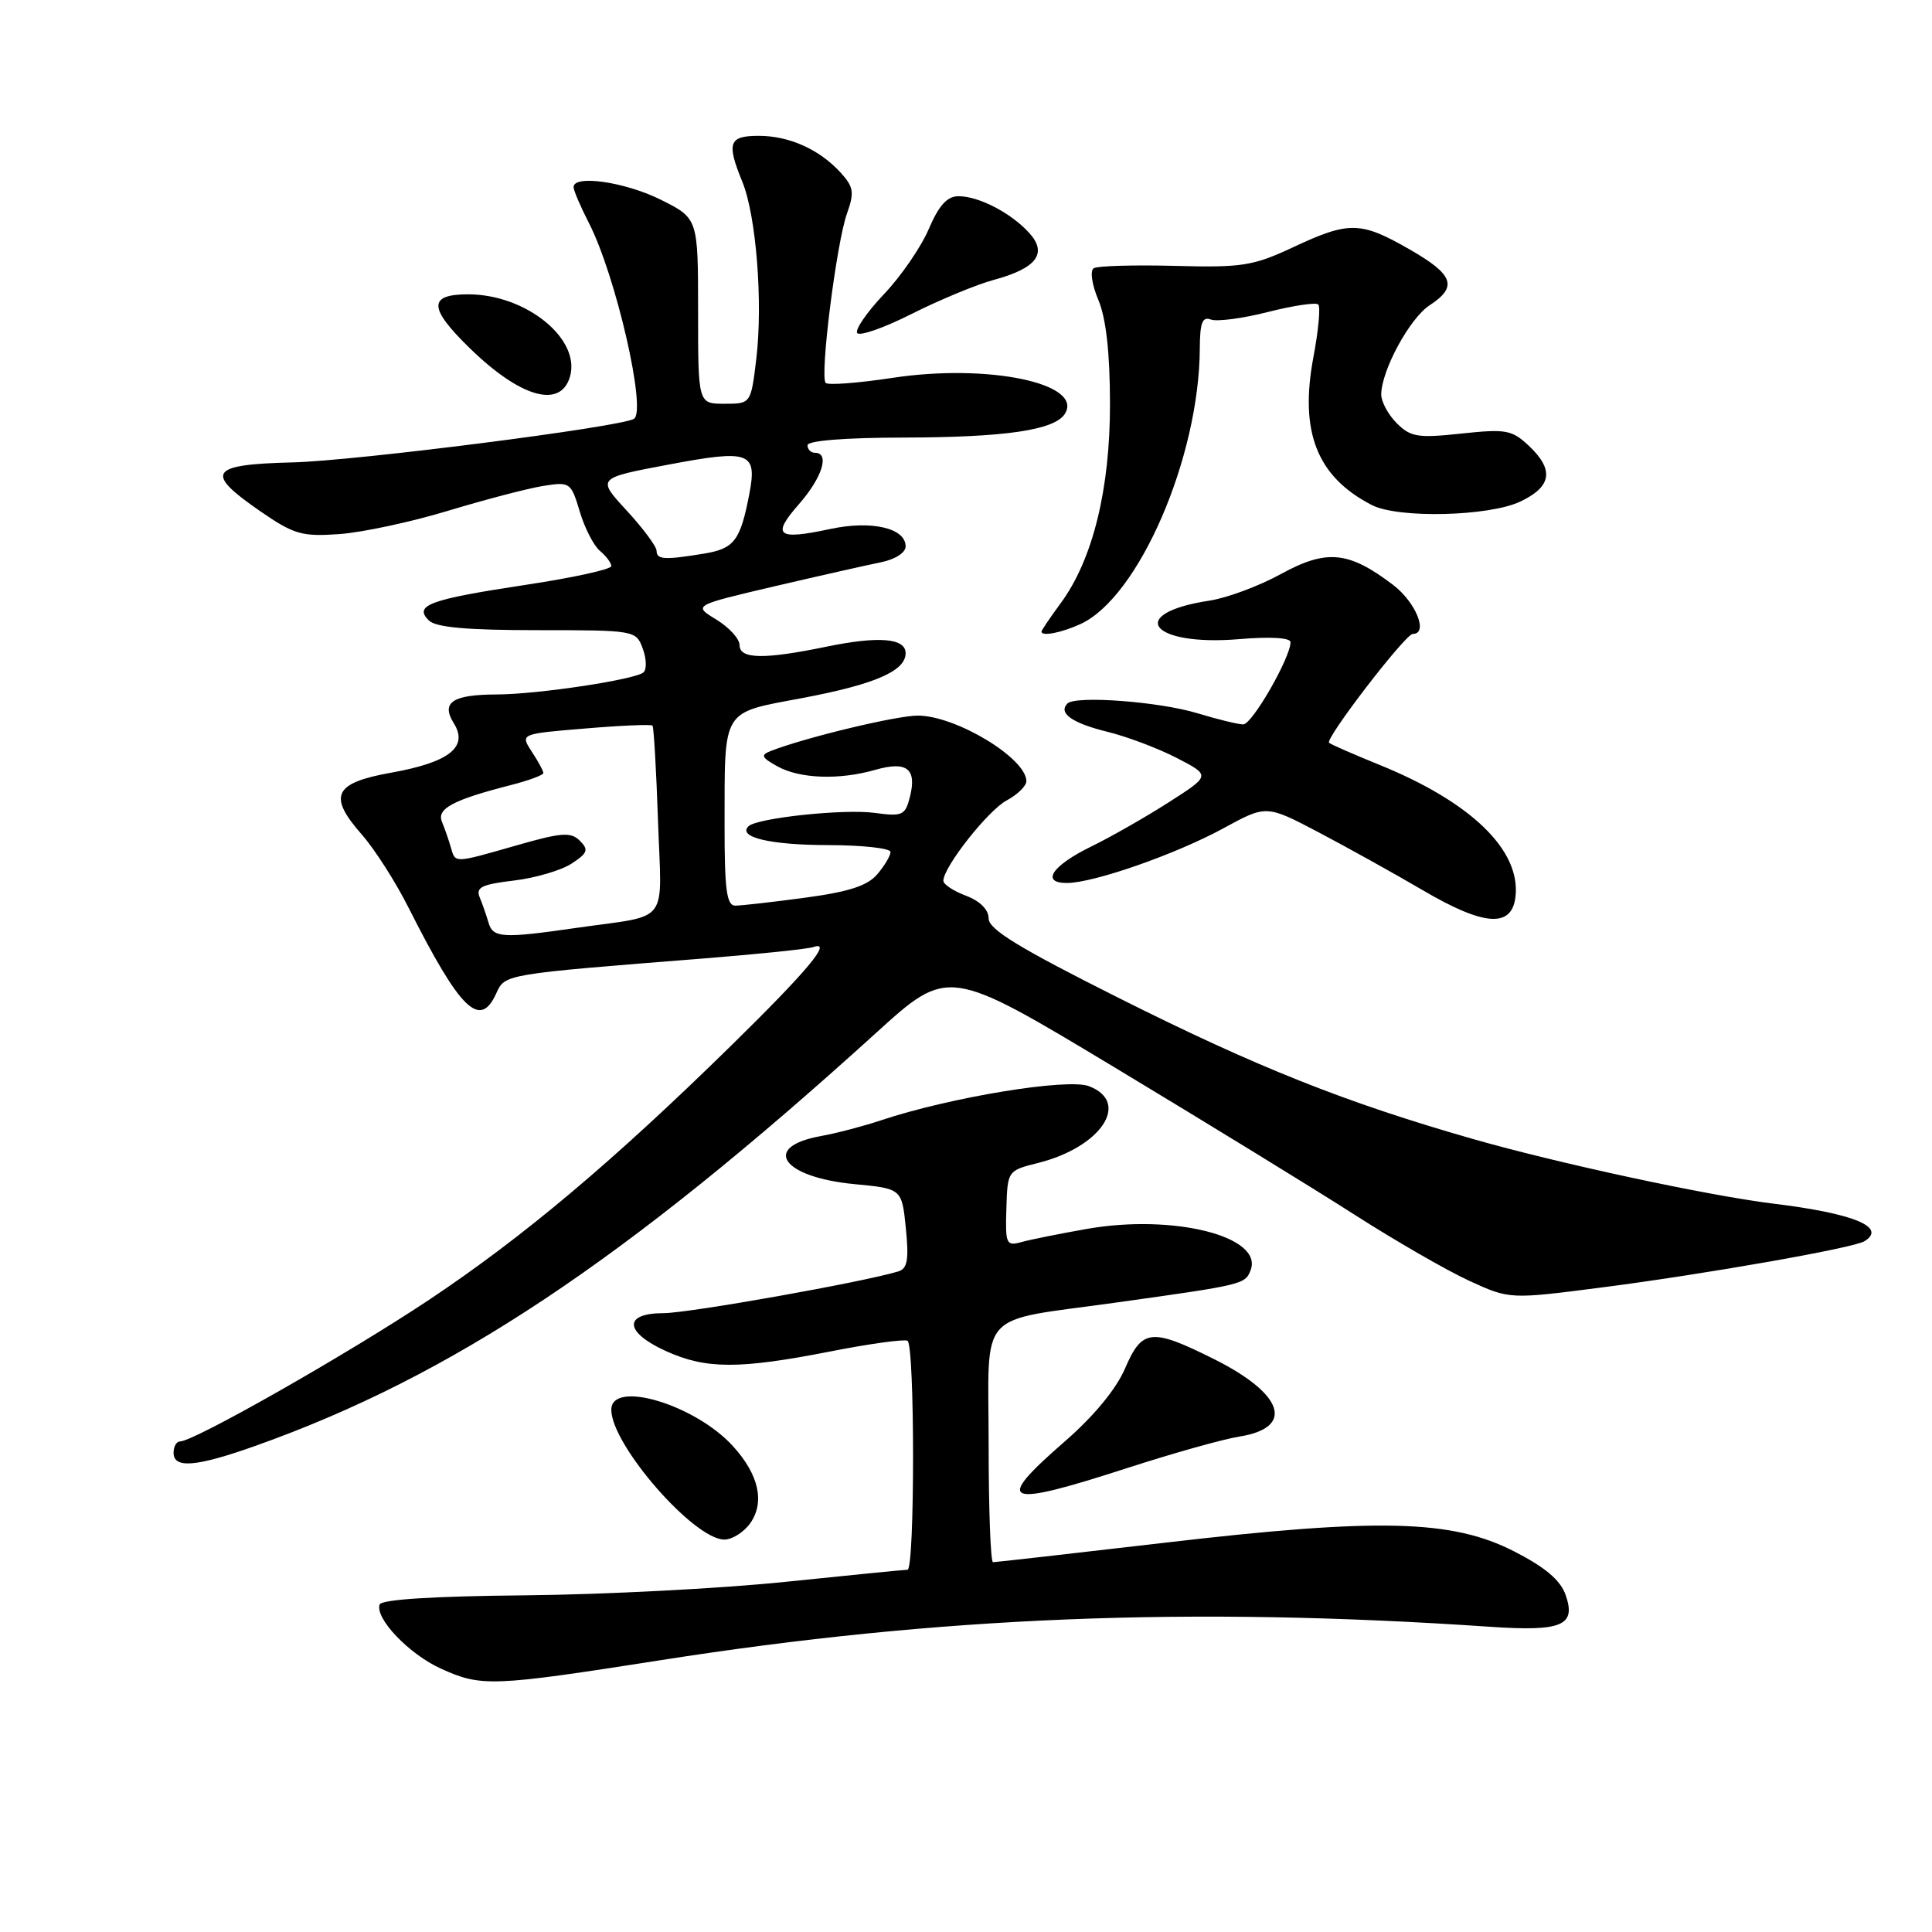 <?xml version="1.0" encoding="UTF-8" standalone="no"?>
<!DOCTYPE svg PUBLIC "-//W3C//DTD SVG 1.1//EN" "http://www.w3.org/Graphics/SVG/1.1/DTD/svg11.dtd" >
<svg xmlns="http://www.w3.org/2000/svg" xmlns:xlink="http://www.w3.org/1999/xlink" version="1.1" viewBox="0 0 256 256">
 <g >
 <path fill="currentColor"
d=" M 87.50 219.99 C 124.52 214.18 157.73 212.85 197.50 215.56 C 206.98 216.20 208.88 215.40 207.45 211.33 C 206.76 209.37 204.74 207.67 200.64 205.57 C 192.39 201.35 182.70 201.11 154.33 204.42 C 142.14 205.84 131.90 207.00 131.58 207.00 C 131.26 207.00 131.00 200.01 131.00 191.48 C 131.00 173.20 129.18 175.22 148.00 172.58 C 164.76 170.24 164.99 170.18 165.71 168.31 C 167.43 163.83 155.48 160.82 144.00 162.84 C 140.43 163.47 136.53 164.25 135.35 164.58 C 133.33 165.14 133.20 164.85 133.35 160.15 C 133.50 155.13 133.51 155.11 137.58 154.09 C 145.94 151.98 149.86 146.04 144.28 143.92 C 141.44 142.84 125.90 145.39 116.76 148.44 C 114.42 149.22 110.81 150.17 108.74 150.54 C 100.84 151.98 103.64 155.98 113.18 156.90 C 119.50 157.50 119.50 157.50 120.03 162.75 C 120.45 166.91 120.24 168.10 119.03 168.47 C 114.32 169.90 91.25 174.00 87.92 174.00 C 82.55 174.00 82.72 176.52 88.25 179.03 C 93.55 181.43 97.94 181.44 110.00 179.08 C 115.22 178.05 119.84 177.42 120.25 177.66 C 121.23 178.26 121.23 208.00 120.25 208.00 C 119.84 208.00 112.53 208.73 104.00 209.61 C 95.47 210.49 79.98 211.29 69.57 211.39 C 57.42 211.50 50.52 211.94 50.30 212.61 C 49.68 214.46 54.21 219.19 58.42 221.10 C 63.78 223.54 65.19 223.48 87.50 219.99 Z  M 99.42 201.82 C 101.37 199.03 100.54 195.38 97.12 191.62 C 92.09 186.10 81.00 182.79 81.00 186.80 C 81.00 191.44 91.94 204.00 95.98 204.00 C 97.03 204.00 98.57 203.02 99.42 201.82 Z  M 149.47 194.49 C 155.43 192.56 162.08 190.69 164.24 190.35 C 171.59 189.17 170.12 184.71 160.85 180.08 C 152.55 175.94 151.33 176.07 149.07 181.34 C 147.90 184.06 144.93 187.66 141.10 190.99 C 131.56 199.29 132.92 199.85 149.47 194.49 Z  M 33.77 191.61 C 59.83 182.36 82.73 167.13 116.08 136.87 C 125.65 128.18 125.65 128.18 147.58 141.37 C 159.63 148.63 173.97 157.42 179.43 160.92 C 184.89 164.42 191.77 168.38 194.70 169.72 C 200.04 172.17 200.04 172.17 212.36 170.58 C 226.06 168.81 245.59 165.37 247.05 164.47 C 250.06 162.61 245.65 160.79 235.00 159.49 C 226.33 158.43 206.47 154.16 195.13 150.91 C 178.29 146.09 166.55 141.42 148.25 132.24 C 135.09 125.64 131.00 123.15 131.00 121.71 C 131.00 120.54 129.87 119.40 128.00 118.69 C 126.35 118.07 125.00 117.18 125.00 116.71 C 125.00 114.89 130.92 107.38 133.39 106.06 C 134.83 105.29 136.00 104.14 136.00 103.51 C 136.00 100.48 126.72 94.86 121.65 94.82 C 118.88 94.80 106.82 97.69 102.18 99.49 C 100.75 100.05 100.87 100.35 103.00 101.54 C 105.97 103.19 111.19 103.38 115.97 102.01 C 120.15 100.81 121.50 101.85 120.58 105.55 C 119.95 108.05 119.60 108.21 115.88 107.71 C 111.77 107.16 100.28 108.39 99.17 109.49 C 97.72 110.94 102.08 111.97 109.75 111.98 C 114.29 111.99 118.00 112.40 118.00 112.89 C 118.00 113.38 117.21 114.71 116.25 115.84 C 114.95 117.37 112.48 118.17 106.68 118.95 C 102.38 119.53 98.21 120.00 97.43 120.00 C 96.28 120.00 96.00 117.90 96.01 109.25 C 96.03 93.73 95.54 94.52 106.34 92.49 C 115.93 90.68 120.00 88.91 120.00 86.55 C 120.00 84.55 116.44 84.26 109.50 85.69 C 101.22 87.40 98.00 87.34 98.00 85.49 C 98.00 84.65 96.61 83.13 94.91 82.09 C 91.83 80.22 91.83 80.22 102.66 77.68 C 108.62 76.29 114.96 74.86 116.75 74.50 C 118.62 74.12 120.00 73.23 120.00 72.40 C 120.00 69.96 115.47 68.92 109.98 70.10 C 102.98 71.60 102.20 70.98 105.85 66.82 C 108.94 63.31 109.98 60.00 108.00 60.00 C 107.45 60.00 107.00 59.55 107.00 59.00 C 107.00 58.39 111.93 57.99 119.75 57.98 C 133.26 57.95 139.77 56.99 141.11 54.82 C 143.60 50.79 130.88 48.15 118.25 50.07 C 113.71 50.76 109.73 51.06 109.41 50.74 C 108.60 49.94 110.83 32.20 112.23 28.29 C 113.22 25.52 113.11 24.78 111.44 22.93 C 108.63 19.82 104.60 18.00 100.55 18.00 C 96.56 18.00 96.24 18.90 98.38 24.13 C 100.20 28.61 101.10 40.05 100.22 47.50 C 99.50 53.50 99.50 53.50 96.00 53.50 C 92.50 53.50 92.50 53.50 92.50 41.21 C 92.50 28.93 92.50 28.93 87.55 26.46 C 82.83 24.11 76.00 23.12 76.00 24.79 C 76.00 25.22 76.91 27.36 78.03 29.54 C 81.59 36.47 85.72 54.44 84.00 55.50 C 82.25 56.58 47.09 61.07 38.77 61.27 C 27.73 61.54 27.03 62.60 34.47 67.73 C 38.95 70.82 39.99 71.12 44.97 70.77 C 48.01 70.55 54.51 69.16 59.41 67.67 C 64.31 66.19 69.96 64.71 71.97 64.39 C 75.53 63.82 75.66 63.91 76.82 67.78 C 77.47 69.97 78.68 72.32 79.50 73.00 C 80.33 73.69 81.00 74.59 81.00 75.01 C 81.00 75.44 75.88 76.56 69.63 77.50 C 56.90 79.43 54.79 80.20 56.82 82.21 C 57.75 83.13 61.85 83.50 71.19 83.50 C 84.11 83.50 84.28 83.53 85.16 85.92 C 85.66 87.25 85.71 88.67 85.28 89.08 C 84.26 90.04 71.31 92.00 65.81 92.02 C 59.94 92.04 58.40 93.07 60.14 95.85 C 62.09 98.98 59.53 101.01 51.85 102.38 C 44.23 103.74 43.42 105.44 47.93 110.57 C 49.63 112.50 52.42 116.86 54.13 120.26 C 60.99 133.85 63.59 136.39 65.75 131.64 C 66.93 129.06 66.61 129.11 93.50 126.98 C 100.65 126.41 107.07 125.74 107.77 125.49 C 110.40 124.57 107.01 128.62 96.82 138.61 C 81.13 153.98 69.34 163.91 56.84 172.24 C 46.11 179.39 25.70 191.00 23.85 191.00 C 23.38 191.00 23.00 191.68 23.00 192.50 C 23.00 194.62 25.99 194.37 33.77 191.61 Z  M 200.81 118.82 C 201.52 112.64 194.91 106.25 182.67 101.30 C 179.28 99.92 176.32 98.63 176.11 98.42 C 175.55 97.89 186.22 84.00 187.20 84.00 C 189.30 84.00 187.63 79.82 184.60 77.51 C 178.72 73.03 175.80 72.74 169.77 76.04 C 166.87 77.64 162.61 79.22 160.30 79.58 C 149.10 81.27 152.44 85.67 164.18 84.69 C 168.33 84.34 171.00 84.50 171.00 85.09 C 171.00 87.14 165.91 96.00 164.73 95.99 C 164.05 95.98 161.33 95.32 158.67 94.51 C 153.56 92.96 142.53 92.14 141.44 93.22 C 140.18 94.49 142.07 95.82 146.75 96.97 C 149.36 97.61 153.51 99.18 155.96 100.45 C 160.42 102.76 160.42 102.76 154.83 106.33 C 151.75 108.30 147.17 110.91 144.65 112.14 C 139.41 114.69 137.85 117.00 141.37 117.00 C 144.91 117.00 155.86 113.17 162.15 109.73 C 167.80 106.65 167.80 106.65 174.73 110.29 C 178.53 112.29 184.77 115.76 188.58 117.99 C 196.66 122.73 200.33 122.98 200.81 118.82 Z  M 143.15 82.70 C 150.88 79.18 158.92 60.61 158.98 46.14 C 159.00 42.76 159.32 41.91 160.44 42.34 C 161.24 42.64 164.64 42.20 168.01 41.34 C 171.37 40.49 174.37 40.04 174.68 40.35 C 174.99 40.66 174.70 43.78 174.04 47.29 C 172.16 57.24 174.50 63.17 181.77 66.92 C 185.25 68.72 197.29 68.43 201.45 66.46 C 205.63 64.47 205.96 62.25 202.56 59.05 C 200.33 56.96 199.53 56.82 193.63 57.45 C 187.87 58.07 186.91 57.91 185.07 56.07 C 183.93 54.93 183.01 53.21 183.02 52.25 C 183.06 49.06 186.79 42.18 189.42 40.46 C 193.20 37.99 192.63 36.40 186.75 33.03 C 180.28 29.32 178.75 29.29 171.37 32.75 C 166.04 35.24 164.60 35.47 155.68 35.23 C 150.27 35.09 145.44 35.23 144.93 35.54 C 144.41 35.86 144.67 37.68 145.54 39.75 C 146.56 42.18 147.07 46.74 147.08 53.45 C 147.10 64.82 144.79 74.19 140.53 79.95 C 139.14 81.84 138.00 83.53 138.00 83.69 C 138.00 84.36 140.63 83.85 143.15 82.70 Z  M 75.49 50.02 C 77.09 45.00 69.76 39.00 62.04 39.00 C 56.71 39.00 56.77 40.80 62.25 46.14 C 68.91 52.63 74.18 54.17 75.49 50.02 Z  M 131.67 37.09 C 137.34 35.56 138.84 33.59 136.39 30.88 C 134.00 28.23 129.71 26.00 127.01 26.00 C 125.51 26.00 124.41 27.20 123.06 30.36 C 122.04 32.75 119.36 36.64 117.12 38.99 C 114.88 41.35 113.29 43.66 113.58 44.12 C 113.87 44.59 117.13 43.45 120.83 41.58 C 124.53 39.72 129.41 37.70 131.67 37.09 Z  M 64.73 122.25 C 64.45 121.29 63.93 119.78 63.56 118.90 C 63.02 117.58 63.84 117.18 68.08 116.68 C 70.92 116.34 74.37 115.33 75.74 114.43 C 77.87 113.04 78.03 112.60 76.84 111.41 C 75.65 110.22 74.43 110.30 68.47 112.01 C 60.04 114.42 60.35 114.41 59.73 112.25 C 59.45 111.29 58.93 109.78 58.56 108.89 C 57.84 107.15 60.04 105.98 67.75 104.01 C 70.09 103.41 72.00 102.70 72.00 102.43 C 72.00 102.15 71.31 100.88 70.46 99.59 C 68.93 97.24 68.93 97.24 77.54 96.53 C 82.27 96.13 86.28 95.96 86.46 96.15 C 86.63 96.34 86.96 102.03 87.19 108.78 C 87.67 122.81 88.95 121.14 76.31 122.96 C 66.59 124.36 65.32 124.29 64.73 122.25 Z  M 87.00 72.98 C 87.00 72.42 85.22 70.02 83.04 67.65 C 79.07 63.35 79.07 63.35 88.65 61.55 C 99.35 59.53 100.35 59.90 99.29 65.45 C 98.10 71.63 97.30 72.69 93.33 73.35 C 88.04 74.22 87.00 74.16 87.00 72.98 Z "/>
</g>
</svg>